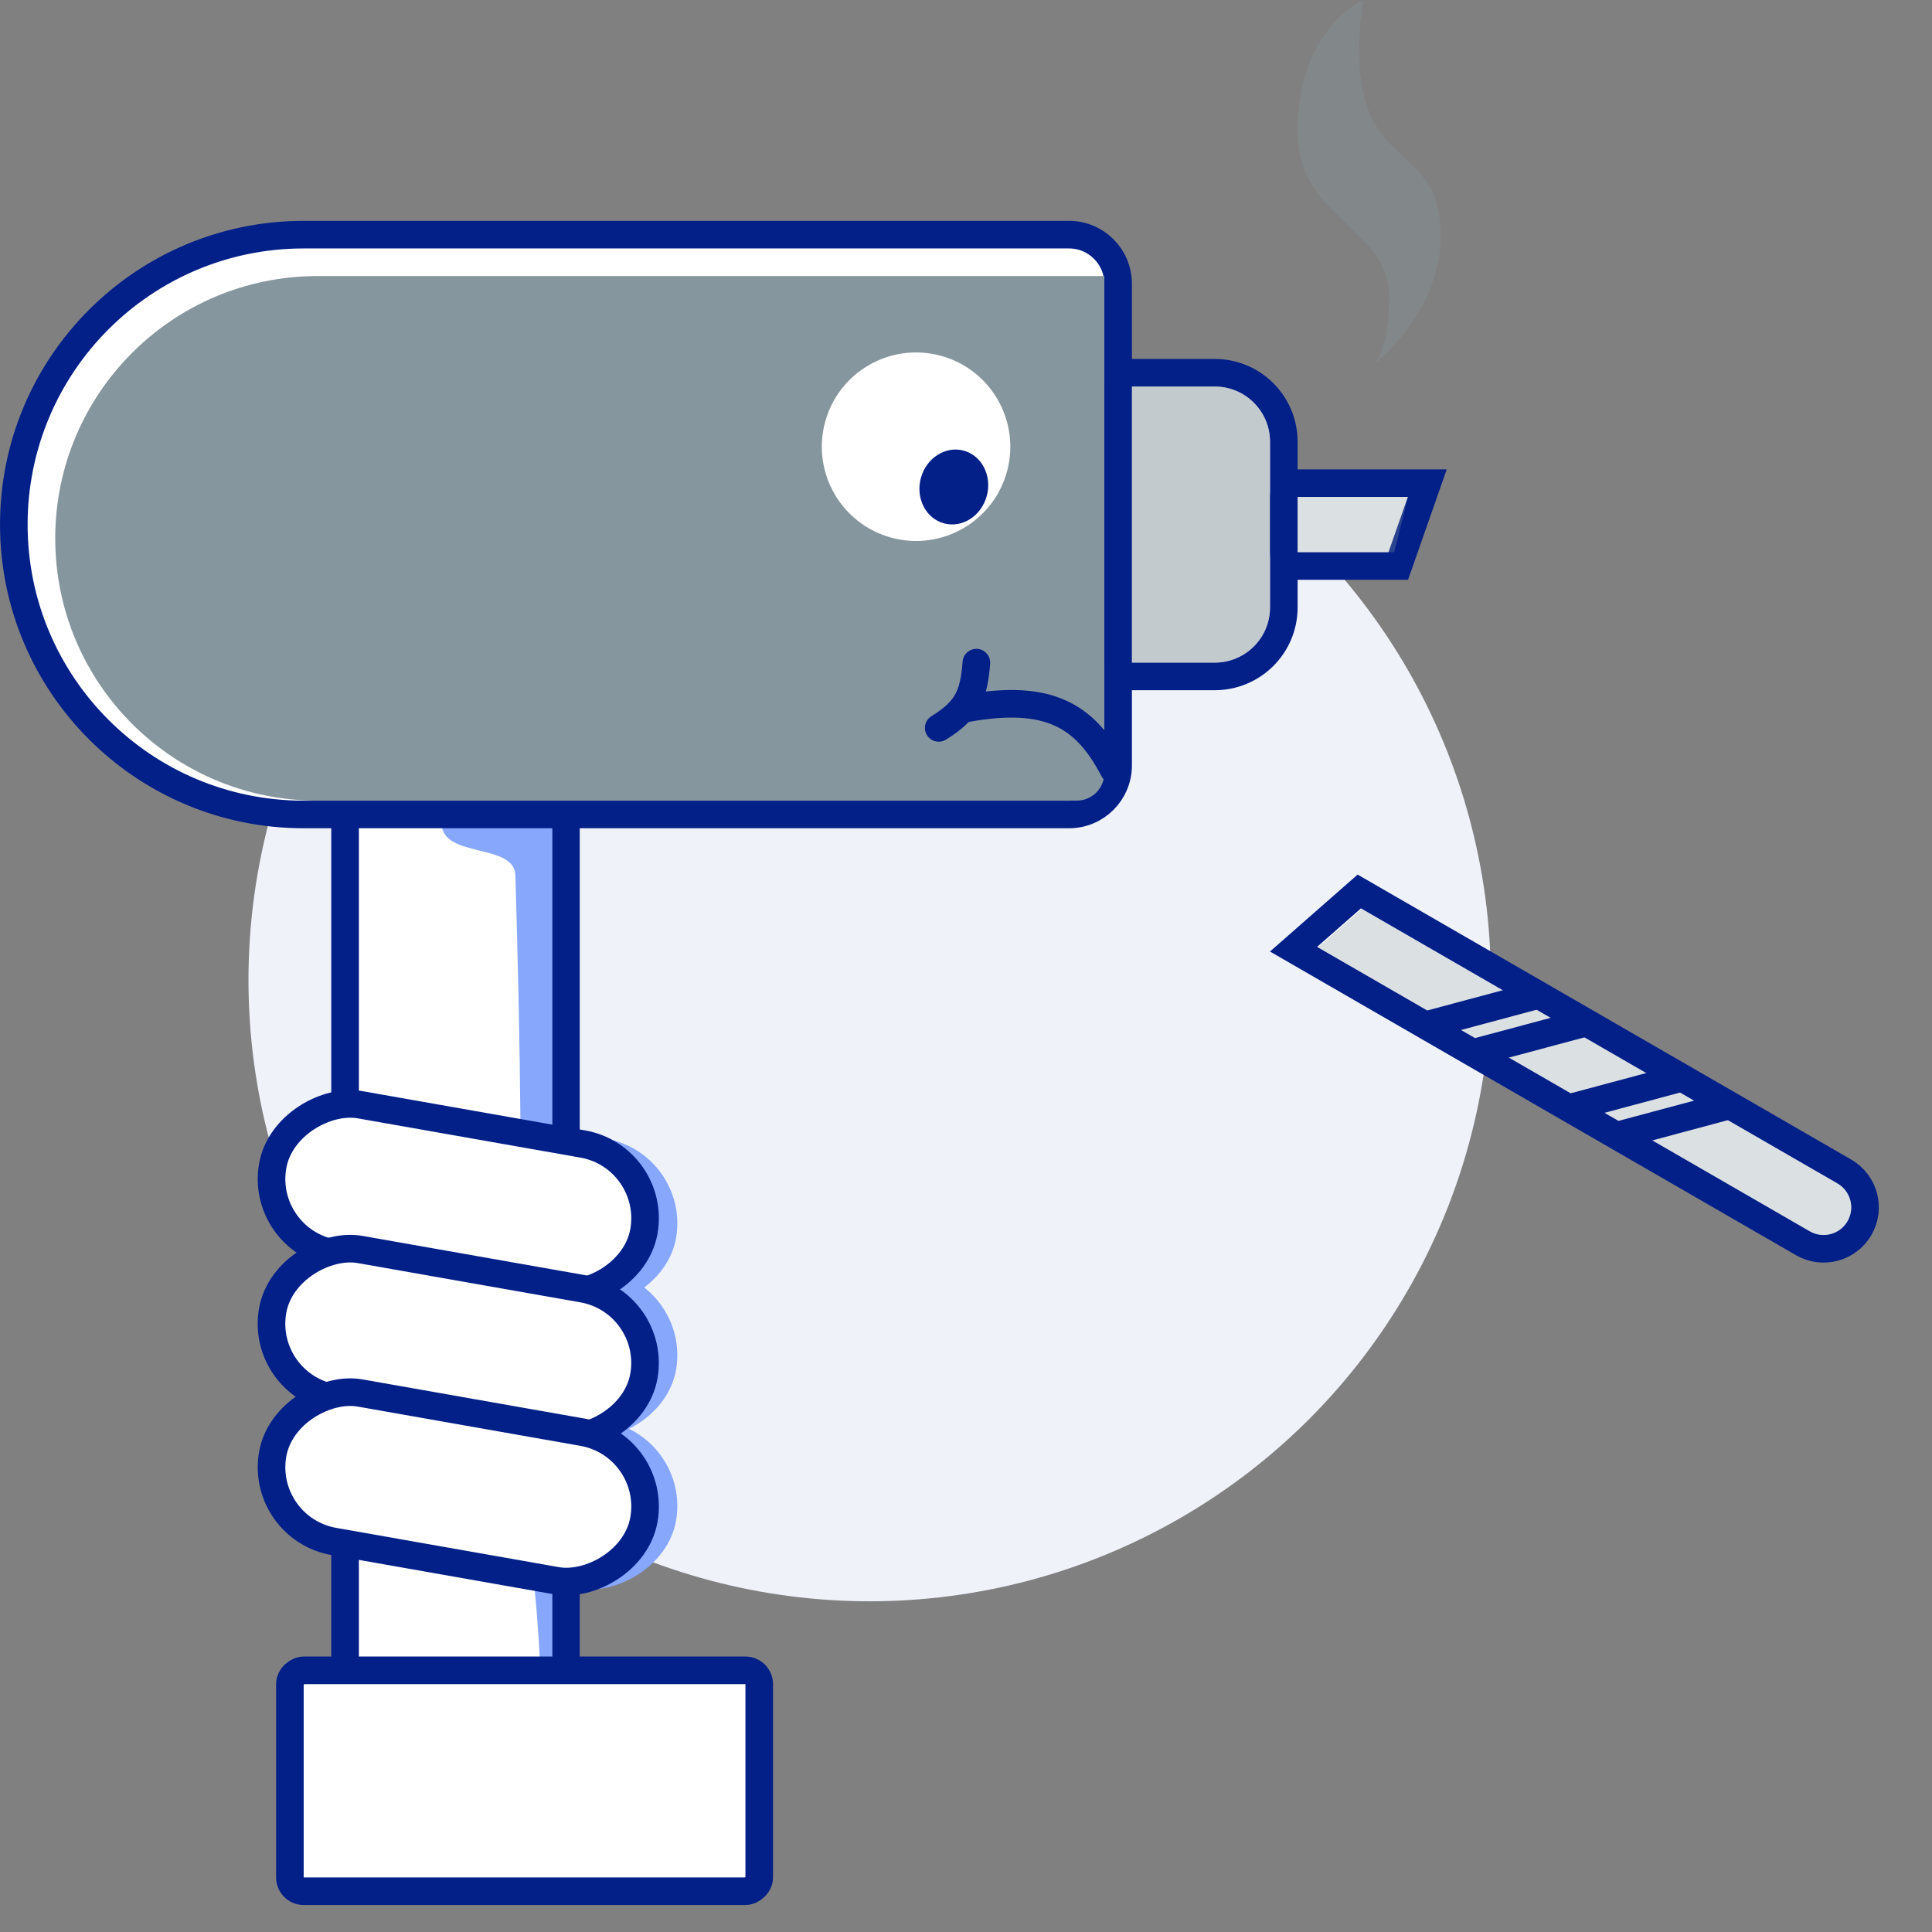 <svg width="46" height="46" viewBox="0 0 46 46" fill="none" xmlns="http://www.w3.org/2000/svg">
<rect x="0" y="0" width="46" height="46" fill="#808080" stroke="none"/>
<circle cx="20.706" cy="23.336" r="14.79" fill="#EFF2F9"/>
<rect width="4.029" height="8.668" rx="2.014" transform="matrix(0.168 -0.986 0.984 0.18 7.23 29.893)" fill="#87A7FD"/>
<rect width="4.029" height="8.668" rx="2.014" transform="matrix(0.168 -0.986 0.984 0.18 7.23 33.033)" fill="#87A7FD"/>
<rect width="4.029" height="8.668" rx="2.014" transform="matrix(0.168 -0.986 0.984 0.18 7.23 36.624)" fill="#87A7FD"/>
<rect x="8.216" y="6.245" width="5.259" height="38.783" rx="2.629" fill="white" stroke="#031F88" stroke-width="0.657"/>
<path opacity="0.6" d="M13.147 42.07L13.147 19.607L11.832 19.607L10.518 19.607C10.518 20.437 12.247 20.066 12.271 20.838C12.392 24.874 12.445 28.619 12.35 32.539C12.277 35.544 13.103 38.652 12.818 42.07L13.147 42.07Z" fill="#376CFB"/>
<path d="M25.454 5.587C26.099 5.587 26.622 6.111 26.622 6.756L26.622 18.223C26.622 18.869 26.099 19.392 25.454 19.392L7.231 19.392C3.419 19.392 0.329 16.302 0.329 12.49C0.329 8.678 3.419 5.587 7.231 5.587L25.454 5.587Z" fill="white" stroke="#031F88" stroke-width="0.657"/>
<path d="M26.294 6.573L26.294 18.405C26.294 18.768 26 19.063 25.637 19.063L7.56 19.063C4.111 19.063 1.315 16.267 1.315 12.818C1.315 9.369 4.111 6.573 7.56 6.573L26.294 6.573Z" fill="#86969E"/>
<path d="M23 16.867C25.021 16.498 25.861 17.075 26.518 18.33" stroke="#031F88" stroke-width="0.657" stroke-linecap="round"/>
<path d="M22.35 17.331C23.03 16.911 23.188 16.555 23.247 15.777" stroke="#031F88" stroke-width="0.657" stroke-linecap="round" stroke-linejoin="bevel"/>
<circle cx="21.811" cy="10.636" r="2.244" transform="rotate(15 21.811 10.636)" fill="white"/>
<ellipse cx="22.71" cy="11.595" rx="0.813" ry="0.897" transform="rotate(15 22.71 11.595)" fill="#031F88"/>
<rect x="6.181" y="29.527" width="3.59" height="8.975" rx="1.795" transform="rotate(-80 6.181 29.527)" fill="white" stroke="#031F88" stroke-width="0.657"/>
<rect x="6.902" y="45.029" width="5.259" height="11.175" rx="0.329" transform="rotate(-90 6.902 45.029)" fill="white" stroke="#031F88" stroke-width="0.657"/>
<rect x="6.18" y="32.973" width="3.59" height="8.975" rx="1.795" transform="rotate(-80 6.18 32.973)" fill="white" stroke="#031F88" stroke-width="0.657"/>
<rect x="6.181" y="36.39" width="3.59" height="8.975" rx="1.795" transform="rotate(-80 6.181 36.39)" fill="white" stroke="#031F88" stroke-width="0.657"/>
<path d="M26.623 9.203C26.623 9.022 26.77 8.875 26.951 8.875H28.923C29.831 8.875 30.567 9.61 30.567 10.518V14.462C30.567 15.37 29.831 16.105 28.923 16.105H26.951C26.77 16.105 26.623 15.958 26.623 15.777V9.203Z" fill="white" stroke="#031F88" stroke-width="0.657"/>
<path d="M30.567 11.832C30.567 11.651 30.714 11.504 30.896 11.504L33.983 11.504L33.292 13.476L30.896 13.476C30.714 13.476 30.567 13.328 30.567 13.147L30.567 11.832Z" fill="white" stroke="#031F88" stroke-width="0.657"/>
<path opacity="0.3" d="M30.895 11.832L33.525 11.832L33.196 13.147L30.895 13.147L30.895 11.832Z" fill="#86969E"/>
<path opacity="0.5" d="M26.951 9.203H28.923C29.649 9.203 30.238 9.792 30.238 10.518V14.462C30.238 15.188 29.649 15.777 28.923 15.777H26.951V9.203Z" fill="#86969E"/>
<path d="M30.799 22.6L32.364 21.226L43.913 27.893C44.384 28.166 44.546 28.769 44.273 29.24C44.001 29.712 43.398 29.873 42.926 29.601L30.799 22.6Z" fill="white" stroke="#031F88" stroke-width="0.657"/>
<path opacity="0.3" d="M32.424 21.64L43.748 28.178C44.062 28.36 44.17 28.762 43.989 29.076C43.807 29.391 43.405 29.498 43.091 29.317L31.38 22.556L32.424 21.64Z" fill="#86969E"/>
<line x1="40.177" y1="25.626" x2="37.483" y2="26.348" stroke="#031F88" stroke-width="0.657"/>
<line x1="41.316" y1="26.283" x2="38.622" y2="27.005" stroke="#031F88" stroke-width="0.657"/>
<line x1="36.762" y1="23.654" x2="34.068" y2="24.376" stroke="#031F88" stroke-width="0.657"/>
<line x1="37.901" y1="24.312" x2="35.207" y2="25.033" stroke="#031F88" stroke-width="0.657"/>
<path opacity="0.3" d="M32.449 0C32.449 0 30.895 0.677 30.895 3.133C30.895 5.213 33.076 5.414 33.076 7.068C33.076 8.296 32.725 8.672 32.725 8.672C32.725 8.672 34.304 7.419 34.304 5.639C34.304 3.033 31.873 4.386 32.449 0Z" fill="#86969E"/>
</svg>
